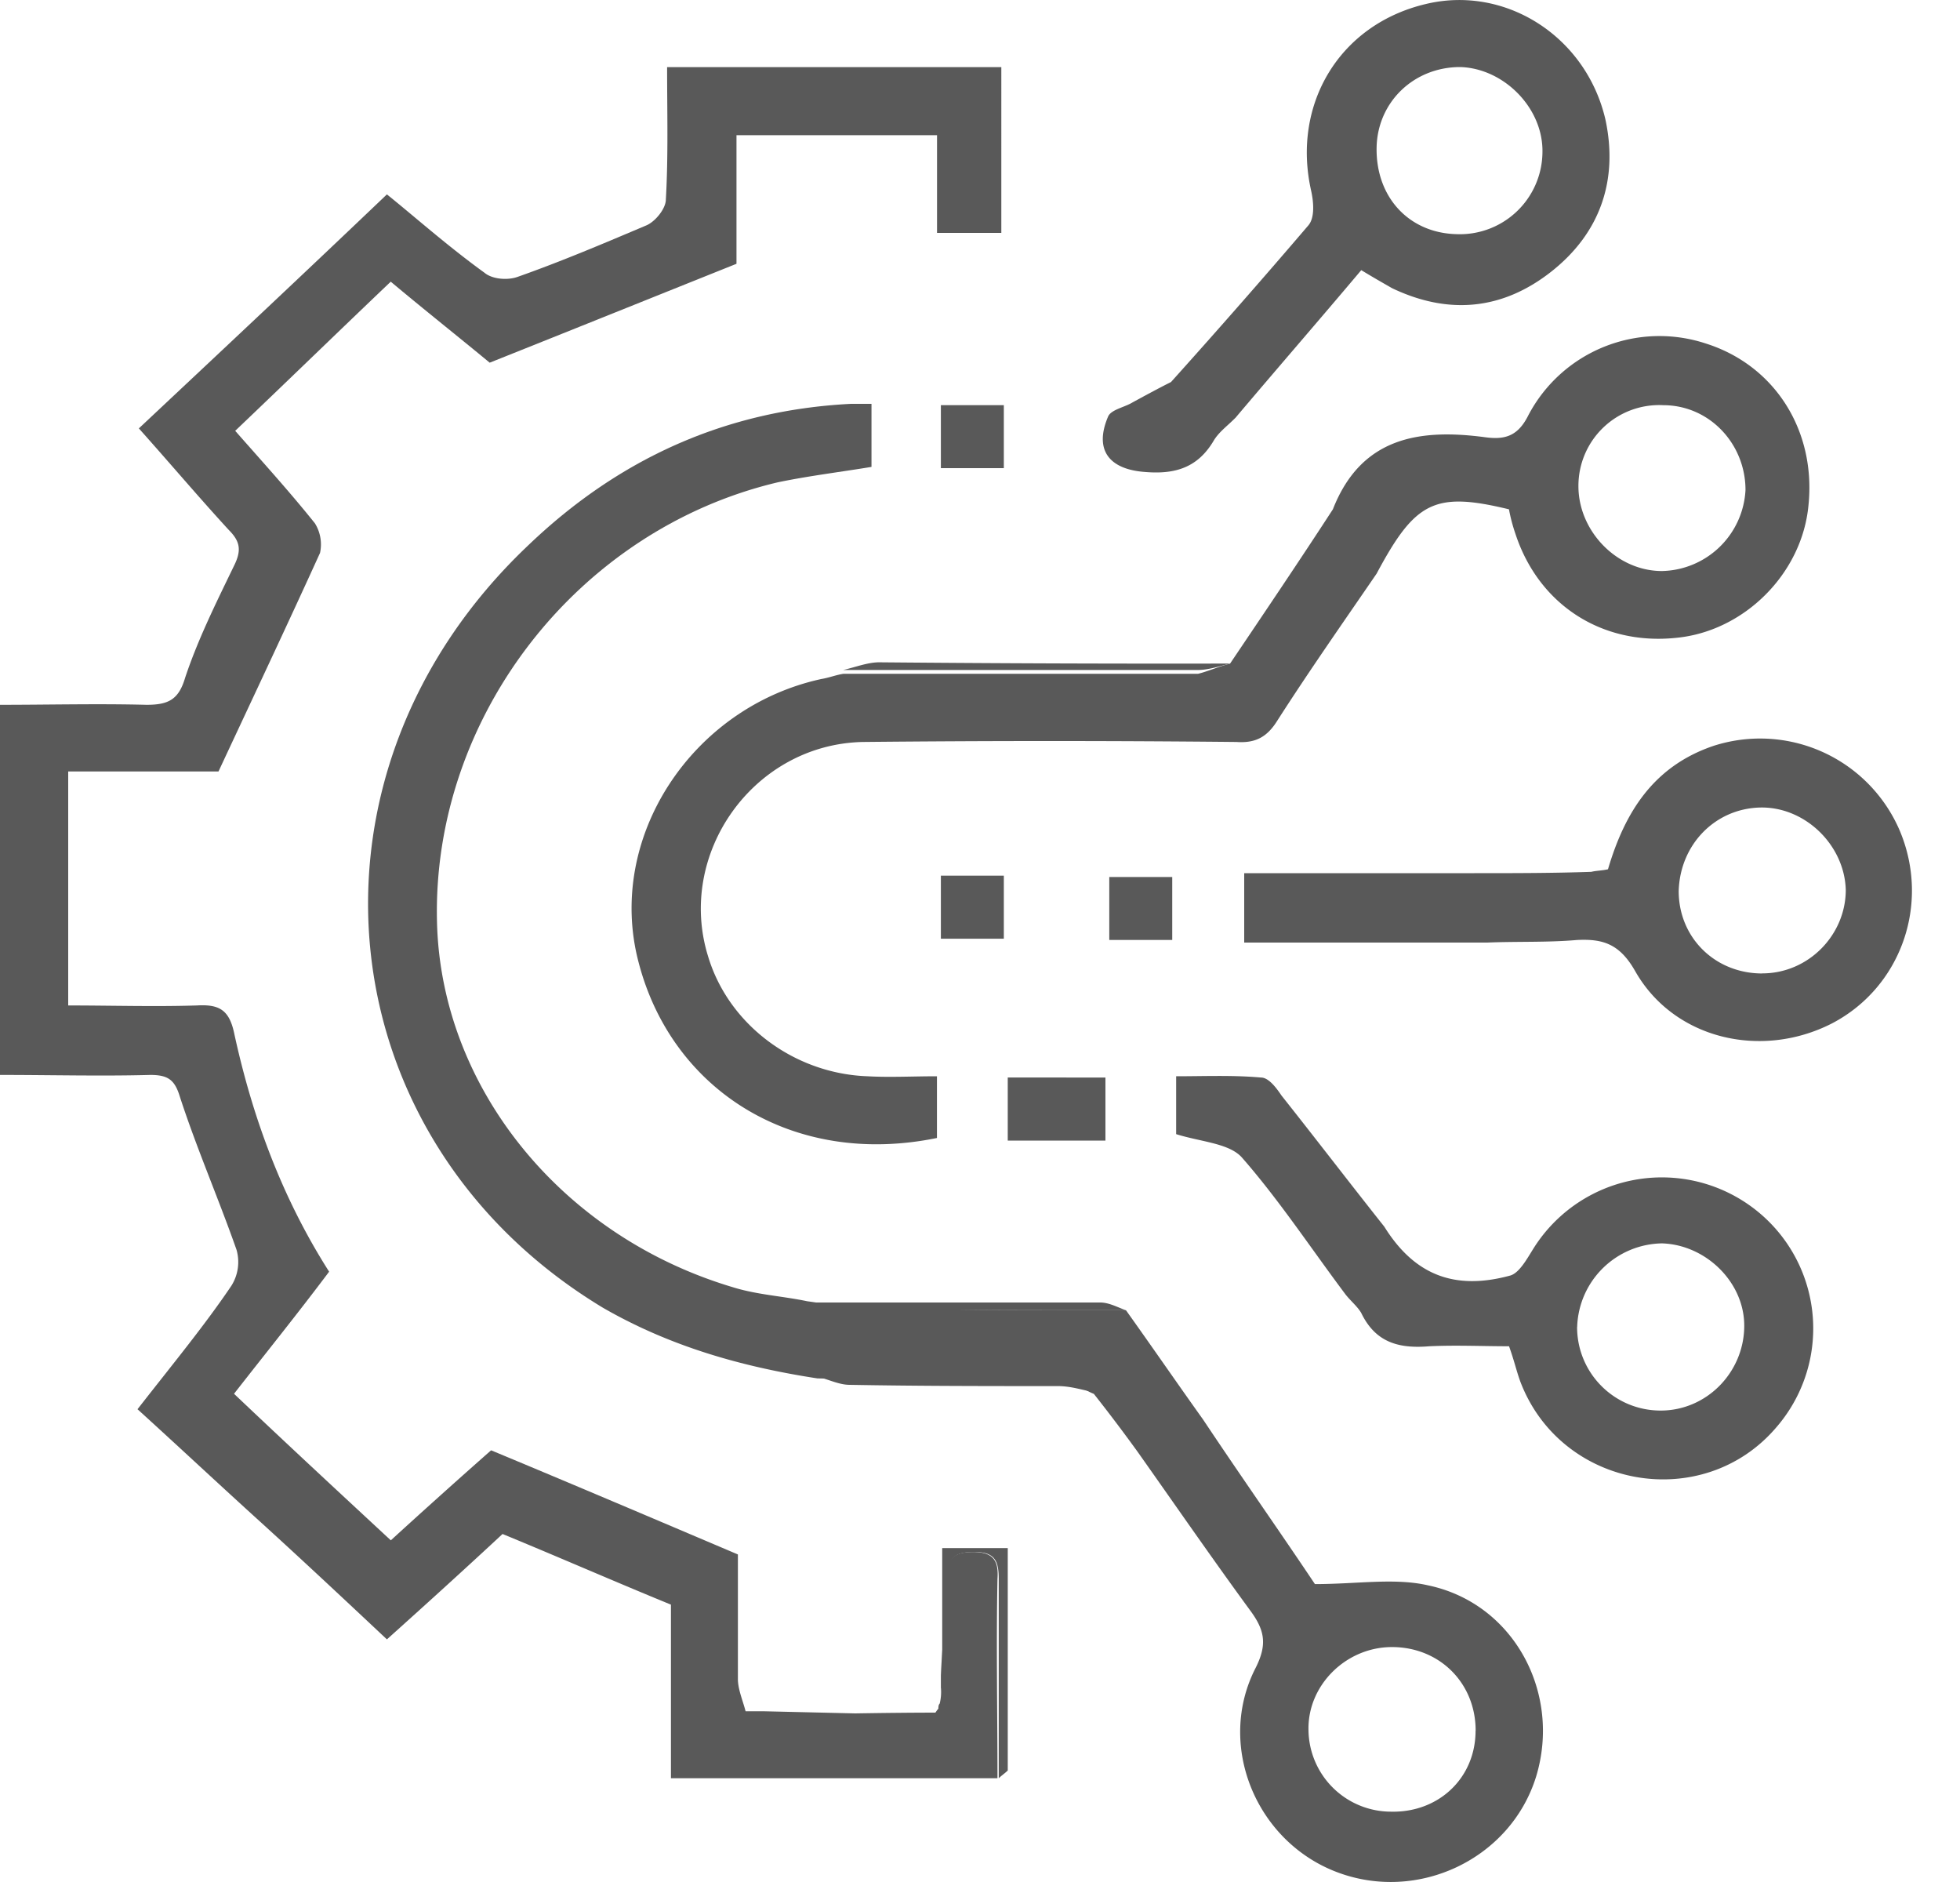 <svg width="25" height="24" fill="none" xmlns="http://www.w3.org/2000/svg"><path d="M12.001 21.529v-.164c.017-.41.066-.803.066-1.213 0-.262.082-.36.344-.36.262 0 .328.114.312.343-.017.853 0 1.69 0 2.542H8.558v-2.214c-.721-.295-1.393-.59-2.148-.901-.475.442-1 .918-1.475 1.344-.541-.508-1.066-1-1.607-1.492-.524-.475-1.05-.967-1.574-1.443.46-.59.853-1.065 1.197-1.574a.567.567 0 00.066-.459c-.23-.655-.509-1.295-.722-1.95-.065-.214-.147-.28-.377-.28-.623.017-1.262 0-1.918 0v-4.72c.623 0 1.246-.016 1.869 0 .279 0 .41-.066.492-.344.164-.492.393-.951.623-1.427.098-.196.082-.311-.066-.459-.377-.41-.737-.836-1.147-1.295 1.049-.984 2.098-1.967 3.164-2.984.328.262.77.656 1.246 1 .098.082.295.099.426.05.558-.197 1.099-.427 1.64-.656.114-.05.246-.214.246-.328.032-.558.016-1.115.016-1.689h4.263V2.97h-.82V1.724H9.394v1.64C8.33 3.79 7.312 4.2 6.246 4.625c-.377-.312-.852-.689-1.262-1.033-.672.64-1.312 1.262-1.984 1.902.345.393.689.77 1.017 1.18a.508.508 0 01.065.377c-.41.902-.836 1.804-1.295 2.787H.87v2.984c.557 0 1.098.017 1.64 0 .278-.016.41.05.475.345.23 1.065.606 2.098 1.213 3.05-.393.524-.803 1.032-1.213 1.557.656.623 1.311 1.23 2 1.869.377-.345.869-.787 1.279-1.148 1.066.443 2.066.869 3.148 1.328v1.59c0 .131.065.279.098.41h.246l2.131.05c.033 0 .05-.05.082-.083 0-.016 0-.049.017-.065a.62.62 0 00.016-.197z" fill="#595959"/><path d="M14.362 16.709c.328.459.655.934.983 1.393.492.738 1 1.46 1.427 2.099.54 0 1.016-.082 1.443.016 1.098.23 1.704 1.378 1.377 2.443-.328 1.05-1.509 1.607-2.542 1.213-1.033-.393-1.54-1.623-1.033-2.606.148-.295.115-.476-.065-.722-.492-.672-.967-1.36-1.443-2.033a21.78 21.78 0 00-.557-.737c-.131-.05-.262-.164-.377-.164-1.05-.017-2.099-.017-3.148-.033-.967-.148-1.886-.41-2.738-.902-3.558-2.148-4.033-6.804-.951-9.722 1.148-1.099 2.508-1.722 4.115-1.804h.263v.804c-.394.065-.804.115-1.197.197-2.558.606-4.41 3-4.345 5.607.05 2.098 1.574 4 3.77 4.656.312.098.64.114.952.18.246.033.508.082.754.082 1.115.033 2.213.033 3.312.033zm4.46 5.361c0-.607-.46-1.066-1.067-1.066-.59 0-1.082.492-1.065 1.066a1.053 1.053 0 001.049 1.033c.607.016 1.082-.426 1.082-1.033z" fill="#595959"/><path d="M15.69 8.462c.442-.656.885-1.311 1.311-1.967.36-.918 1.099-1.033 1.951-.918.246.032.41-.017.541-.279a1.889 1.889 0 012.263-.918c.885.279 1.41 1.115 1.311 2.066-.082.869-.82 1.606-1.688 1.688-.951.099-1.755-.426-2.05-1.328a2.183 2.183 0 01-.082-.311c-.95-.23-1.197-.099-1.688.82-.427.623-.853 1.23-1.263 1.869-.131.213-.279.295-.524.278-1.59-.016-3.181-.016-4.771 0-1.394.033-2.378 1.427-1.968 2.738.263.87 1.099 1.492 2.033 1.525.279.016.574 0 .885 0v.787c-1.836.377-3.377-.607-3.803-2.23-.426-1.59.672-3.262 2.328-3.623.098-.016.18-.05.279-.066h4.525c.13-.032.278-.098.41-.13zm5.525-3.295A1.03 1.03 0 0020.133 6.2c0 .574.491 1.082 1.065 1.082a1.09 1.09 0 001.066-1.033c0-.59-.46-1.082-1.05-1.082zm-4.049 11.345c-.443-.59-.853-1.213-1.328-1.754-.164-.18-.525-.197-.836-.295v-.738c.36 0 .72-.016 1.082.016.098 0 .196.132.262.23.442.557.869 1.115 1.311 1.672.378.607.886.82 1.607.623.115-.033.213-.213.295-.344a1.933 1.933 0 012.771-.541 1.924 1.924 0 01.328 2.82c-.935 1.098-2.738.787-3.263-.574-.049-.131-.082-.279-.147-.459-.345 0-.672-.016-1.017 0-.393.033-.688-.05-.869-.426-.049-.082-.13-.148-.196-.23zm2.95.41c0 .59.476 1.066 1.066 1.066.59 0 1.066-.492 1.066-1.082 0-.558-.492-1.033-1.05-1.05a1.1 1.1 0 00-1.081 1.066z" fill="#595959"/><path d="M18.97 12.02h-3.1v-.885h2.935c.492 0 1 0 1.492-.017.066-.016.148-.016.213-.033.213-.72.574-1.311 1.345-1.573a1.937 1.937 0 012.377 1.082c.393.934.016 2-.869 2.459-.902.459-2.017.197-2.508-.672-.197-.345-.41-.41-.738-.394-.377.033-.754.017-1.148.033zm3.508.393c.59 0 1.065-.491 1.065-1.065-.016-.574-.524-1.066-1.098-1.05-.574.017-1.017.476-1.033 1.066 0 .59.46 1.05 1.066 1.05zM15.756 5.33c-.098.1-.213.181-.279.296-.197.328-.475.426-.869.393-.459-.032-.656-.278-.475-.705.033-.082.18-.114.279-.164.18-.098.36-.196.524-.278.59-.656 1.18-1.328 1.754-2 .082-.099.066-.296.033-.443-.246-1.099.36-2.115 1.46-2.377 1.016-.246 2.049.41 2.295 1.475.164.77-.066 1.443-.689 1.935s-1.312.557-2.033.213c-.115-.066-.23-.131-.393-.23-.525.623-1.066 1.246-1.607 1.886zm2.82-2.344a1.054 1.054 0 001.098-1.033c.017-.573-.492-1.082-1.049-1.098-.59 0-1.05.443-1.066 1.016-.016.64.41 1.099 1.017 1.115zm-5.837 19.691v-2.542c0-.23-.05-.344-.312-.344-.278 0-.344.099-.344.36 0 .41-.049.804-.065 1.214v-1.623h.836v2.836c-.033.033-.082.066-.115.099zm-.754-.837c-.033.033-.05.082-.082.082l-2.132-.049c.738-.016 1.476-.033 2.214-.033z" fill="#595959"/><path d="M20.51 11.102c-.066.016-.148.016-.213.033.082-.017.147-.033.213-.033zm-7.656 2.639H14.1v.804h-1.246v-.804zm2.098-2.557v.803h-.803v-.803h.803zm-2.951.786v-.803h.803v.804h-.803zm0-6v-.803h.803v.803h-.803zm3.689 2.492c-.131.033-.279.082-.41.082h-4.525c.147-.033.311-.098.459-.098a407.2 407.2 0 004.476.016zm-1.328 8.247c-1.099 0-2.213 0-3.312-.017-.246 0-.508-.049-.754-.082h3.738c.115 0 .23.066.328.099zm-3.919.852c1.05 0 2.099 0 3.148.033.131 0 .263.115.377.164-.164-.033-.311-.082-.475-.082-.886 0-1.77 0-2.656-.016-.131 0-.262-.066-.394-.099z" fill="#595959"/></svg>